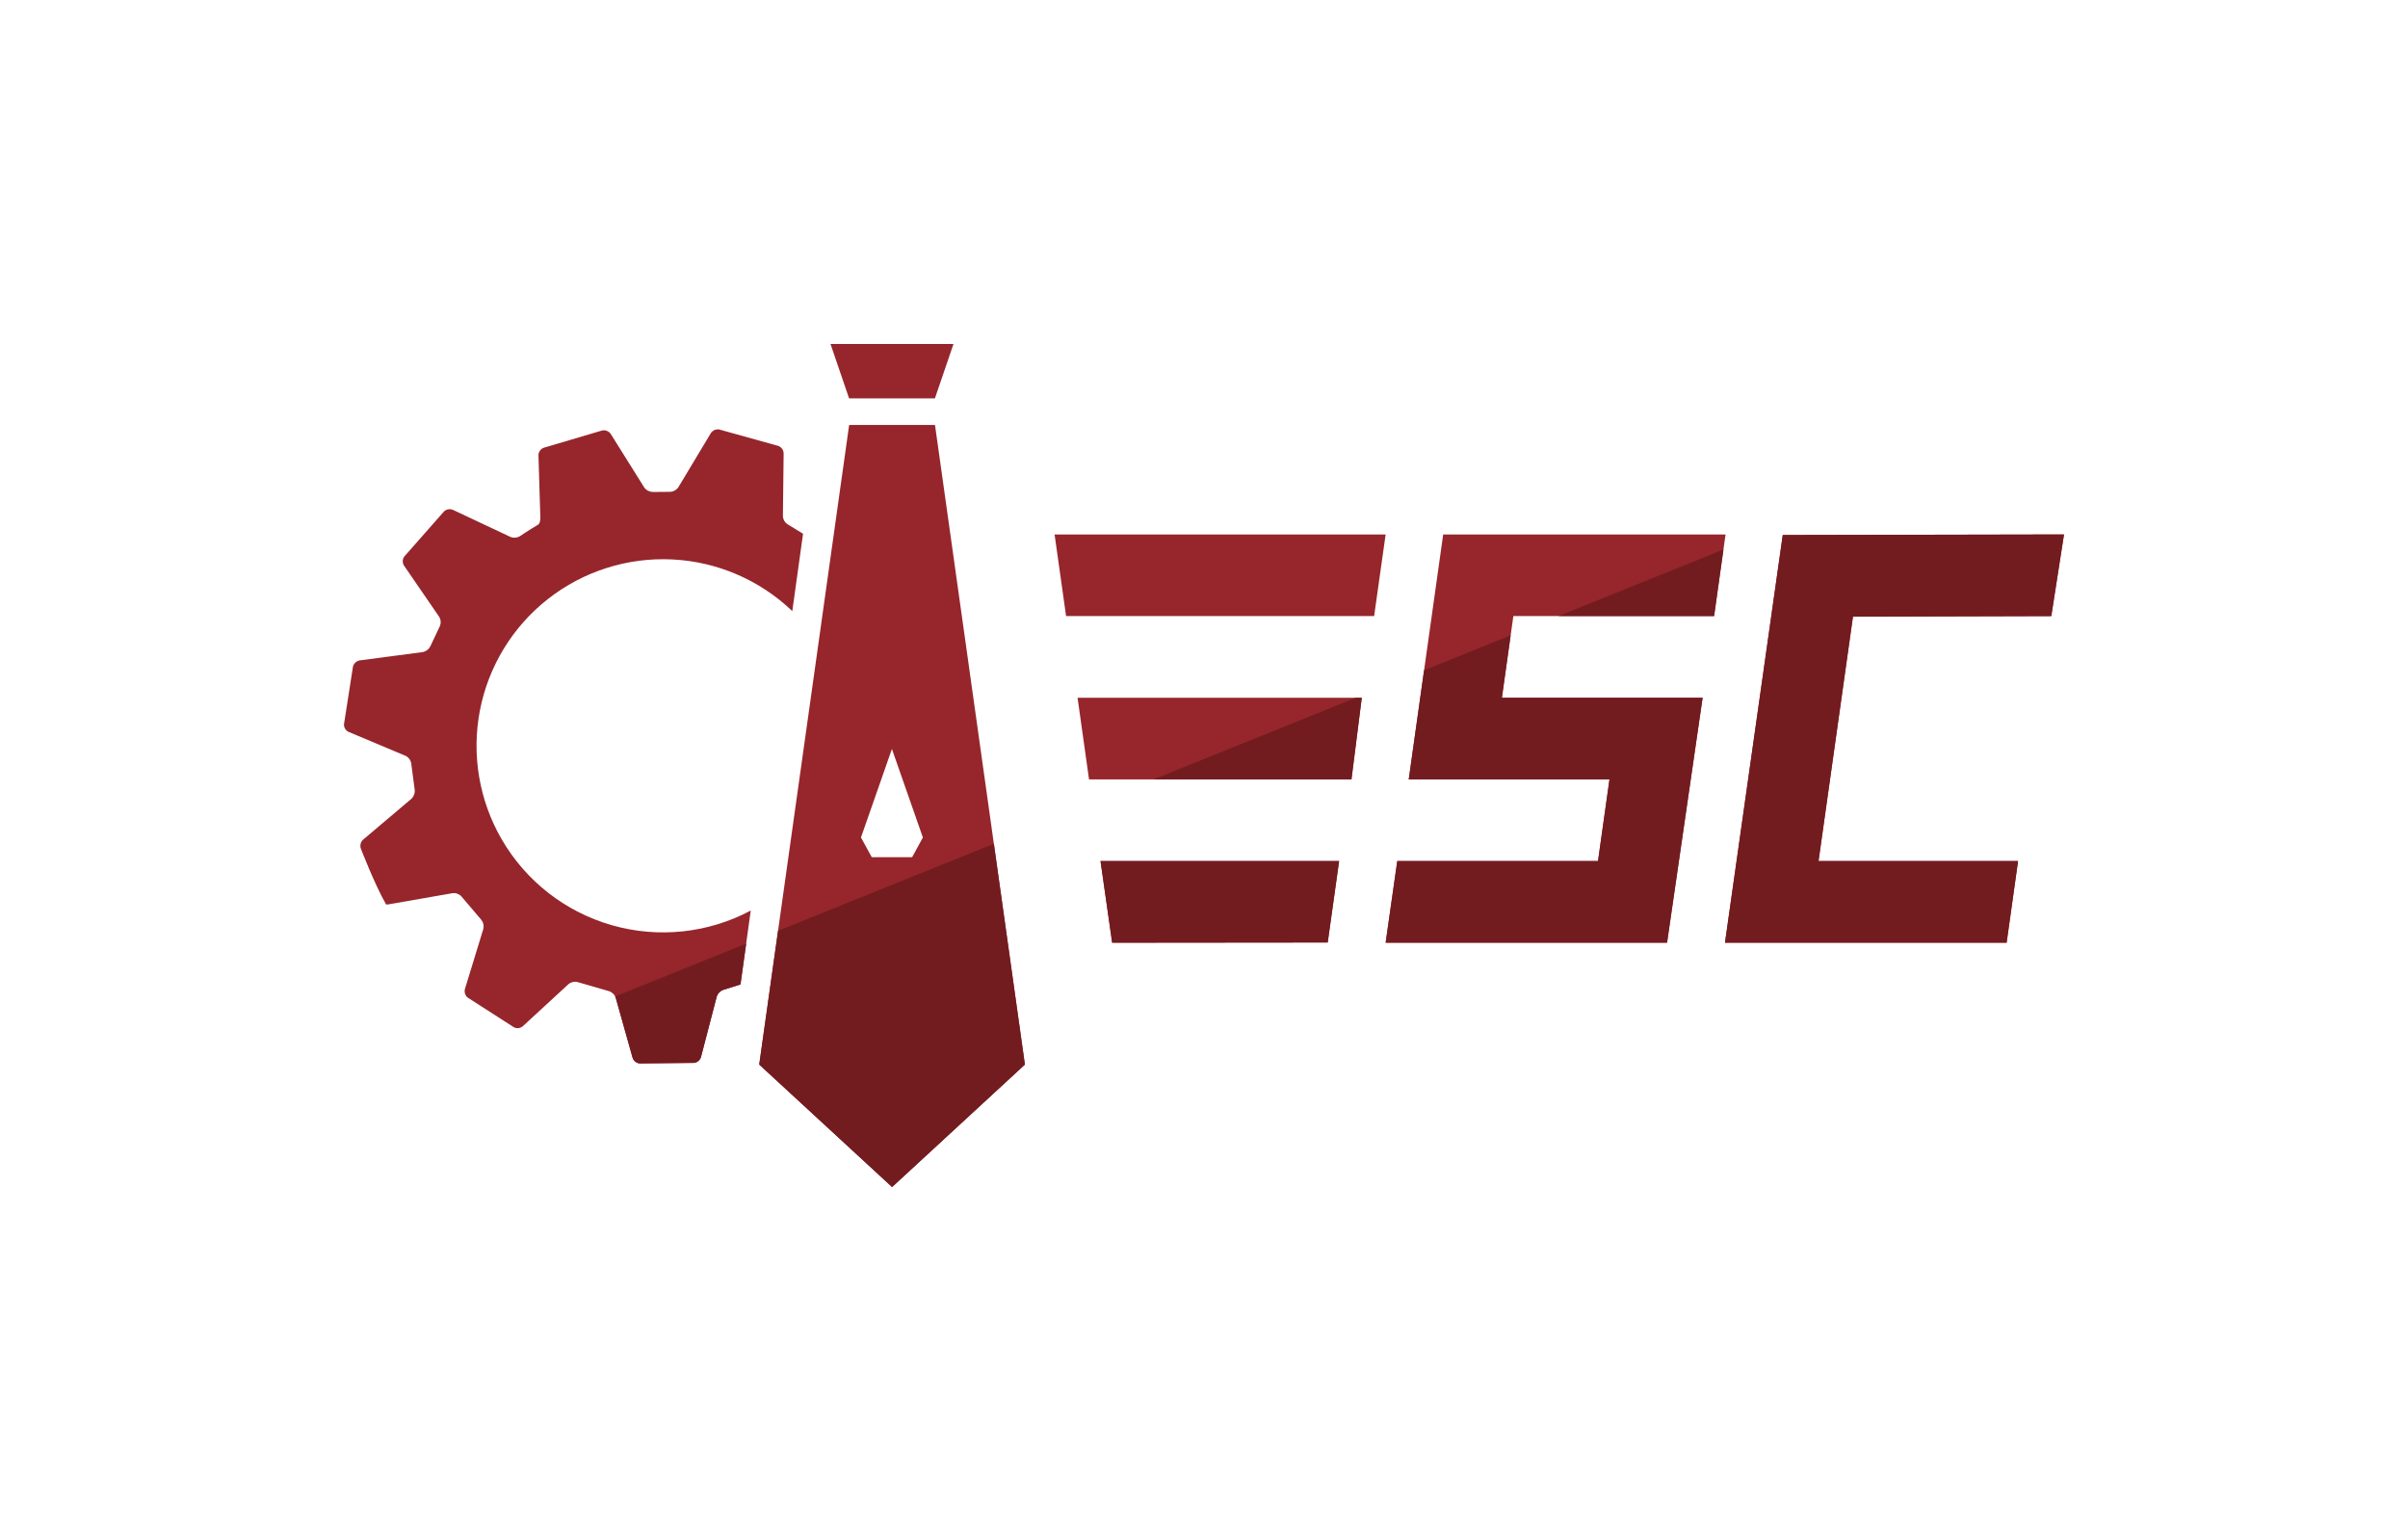 <svg width="118" height="75" viewBox="0 0 118 75" fill="none" xmlns="http://www.w3.org/2000/svg">
<path d="M51.678 26.182L52.242 30.181H67.337L67.901 26.182H51.678Z" fill="#96262C"/>
<path d="M52.804 34.181L53.366 38.181H66.226L66.732 34.181H52.804Z" fill="#96262C"/>
<path d="M53.929 42.181L54.499 46.181L65.062 46.171L65.621 42.181H53.929Z" fill="#96262C"/>
<path d="M66.226 38.181L66.732 34.181H66.442L56.521 38.181H66.226Z" fill="#721C20"/>
<path d="M54.499 46.181L65.062 46.171L65.621 42.181H53.929L54.499 46.181Z" fill="#721C20"/>
<path d="M70.721 26.182H84.558L83.996 30.181H74.16L73.597 34.181H83.434L81.691 46.181H67.901L68.471 42.181H78.308L78.87 38.181H69.033L70.721 26.182Z" fill="#96262C"/>
<path d="M69.785 32.834L69.033 38.181H78.87L78.308 42.181H68.471L67.901 46.181H81.691L83.434 34.181H73.597L74.027 31.123L69.785 32.834Z" fill="#721C20"/>
<path d="M83.996 30.181L84.454 26.92L76.364 30.181H83.996Z" fill="#721C20"/>
<path d="M101.143 26.182L87.361 26.209L84.53 46.181H98.331L98.892 42.181H89.114L90.801 30.208L100.52 30.181L101.143 26.182Z" fill="#96262C"/>
<path d="M84.53 46.181H98.331L98.892 42.181H89.114L90.801 30.208L100.52 30.181L101.143 26.182L87.361 26.209L84.53 46.181Z" fill="#721C20"/>
<path d="M24.581 41.111C23.478 39.206 23.1 36.966 23.517 34.804C23.934 32.642 25.118 30.704 26.851 29.344C28.584 27.985 30.749 27.297 32.949 27.406C35.149 27.515 37.236 28.414 38.825 29.938L39.352 26.147L38.599 25.686C38.529 25.642 38.472 25.582 38.431 25.511C38.391 25.439 38.368 25.359 38.365 25.277L38.401 22.208C38.398 22.13 38.373 22.054 38.328 21.99C38.283 21.926 38.22 21.876 38.148 21.847L35.243 21.039C35.166 21.026 35.086 21.036 35.014 21.067C34.941 21.098 34.88 21.15 34.836 21.215L33.247 23.86C33.201 23.93 33.139 23.987 33.067 24.028C32.994 24.069 32.913 24.091 32.829 24.094L31.991 24.101C31.908 24.099 31.827 24.078 31.753 24.04C31.68 24.001 31.617 23.946 31.569 23.878L29.926 21.255C29.881 21.19 29.818 21.14 29.745 21.11C29.672 21.08 29.593 21.072 29.515 21.086L26.634 21.938C26.562 21.968 26.499 22.019 26.455 22.084C26.411 22.149 26.387 22.225 26.386 22.304L26.479 25.368C26.484 25.518 26.434 25.671 26.367 25.705L26.307 25.74C25.942 25.951 25.483 26.264 25.483 26.264C25.412 26.306 25.333 26.332 25.251 26.338C25.169 26.345 25.086 26.332 25.01 26.301L22.196 24.977C22.123 24.946 22.043 24.938 21.965 24.951C21.887 24.965 21.815 25.001 21.757 25.055L19.81 27.266C19.764 27.329 19.739 27.405 19.736 27.483C19.734 27.562 19.755 27.639 19.796 27.705L21.521 30.216C21.563 30.286 21.588 30.365 21.593 30.446C21.598 30.527 21.583 30.609 21.55 30.683L21.089 31.659C21.052 31.733 20.999 31.797 20.933 31.846C20.867 31.896 20.791 31.93 20.71 31.945L17.624 32.352C17.547 32.366 17.474 32.402 17.416 32.456C17.359 32.509 17.317 32.578 17.297 32.655L16.857 35.476C16.852 35.554 16.871 35.632 16.911 35.699C16.951 35.766 17.011 35.82 17.081 35.853L19.876 37.028C19.95 37.063 20.013 37.117 20.061 37.182C20.11 37.248 20.141 37.325 20.153 37.405L20.321 38.687C20.33 38.769 20.32 38.852 20.292 38.929C20.263 39.007 20.218 39.076 20.158 39.133L17.791 41.135C17.733 41.188 17.692 41.258 17.672 41.334C17.653 41.411 17.656 41.491 17.681 41.566C17.681 41.566 18.36 43.335 18.92 44.307V44.313C19.012 44.308 19.104 44.295 19.194 44.276L22.18 43.754C22.261 43.745 22.343 43.755 22.419 43.784C22.495 43.814 22.563 43.861 22.617 43.922L23.576 45.048C23.628 45.111 23.666 45.185 23.685 45.265C23.704 45.345 23.703 45.429 23.684 45.509L22.782 48.453C22.762 48.529 22.765 48.61 22.79 48.685C22.815 48.76 22.862 48.825 22.924 48.874L25.181 50.323C25.251 50.359 25.33 50.373 25.407 50.365C25.485 50.356 25.559 50.324 25.619 50.273L27.857 48.212C27.92 48.16 27.995 48.124 28.075 48.107C28.155 48.09 28.238 48.092 28.317 48.114L29.834 48.552C29.912 48.576 29.983 48.619 30.042 48.676C30.101 48.733 30.145 48.803 30.171 48.88L30.999 51.822C31.023 51.897 31.069 51.962 31.131 52.011C31.192 52.06 31.267 52.09 31.345 52.096L34.006 52.069C34.084 52.06 34.158 52.029 34.218 51.979C34.279 51.93 34.324 51.863 34.347 51.788L35.119 48.826C35.144 48.748 35.187 48.676 35.245 48.618C35.303 48.559 35.374 48.515 35.452 48.489L36.284 48.228L36.79 44.606C34.698 45.718 32.257 45.975 29.979 45.323C27.702 44.671 25.767 43.161 24.581 41.111Z" fill="#96262C"/>
<path d="M45.818 20.819H41.611L37.205 52.151L43.715 58.151L50.223 52.151L45.818 20.819ZM44.698 41.991H42.719L42.19 41.027L43.707 36.691L45.224 41.027L44.698 41.991Z" fill="#96262C"/>
<path d="M40.697 16.849H46.725L45.814 19.515H41.608L40.697 16.849Z" fill="#96262C"/>
<path d="M30.174 48.878L31.002 51.82C31.027 51.895 31.073 51.961 31.134 52.009C31.196 52.058 31.27 52.088 31.348 52.095L34.009 52.067C34.087 52.059 34.161 52.028 34.222 51.978C34.282 51.928 34.327 51.861 34.351 51.786L35.123 48.825C35.148 48.746 35.191 48.675 35.249 48.616C35.306 48.557 35.377 48.513 35.456 48.487L36.288 48.226L36.566 46.226L30.149 48.812C30.16 48.833 30.168 48.855 30.174 48.878Z" fill="#721C20"/>
<path d="M37.205 52.151L43.715 58.151L50.224 52.151L48.703 41.334L38.127 45.597L37.205 52.151Z" fill="#721C20"/>
</svg>
